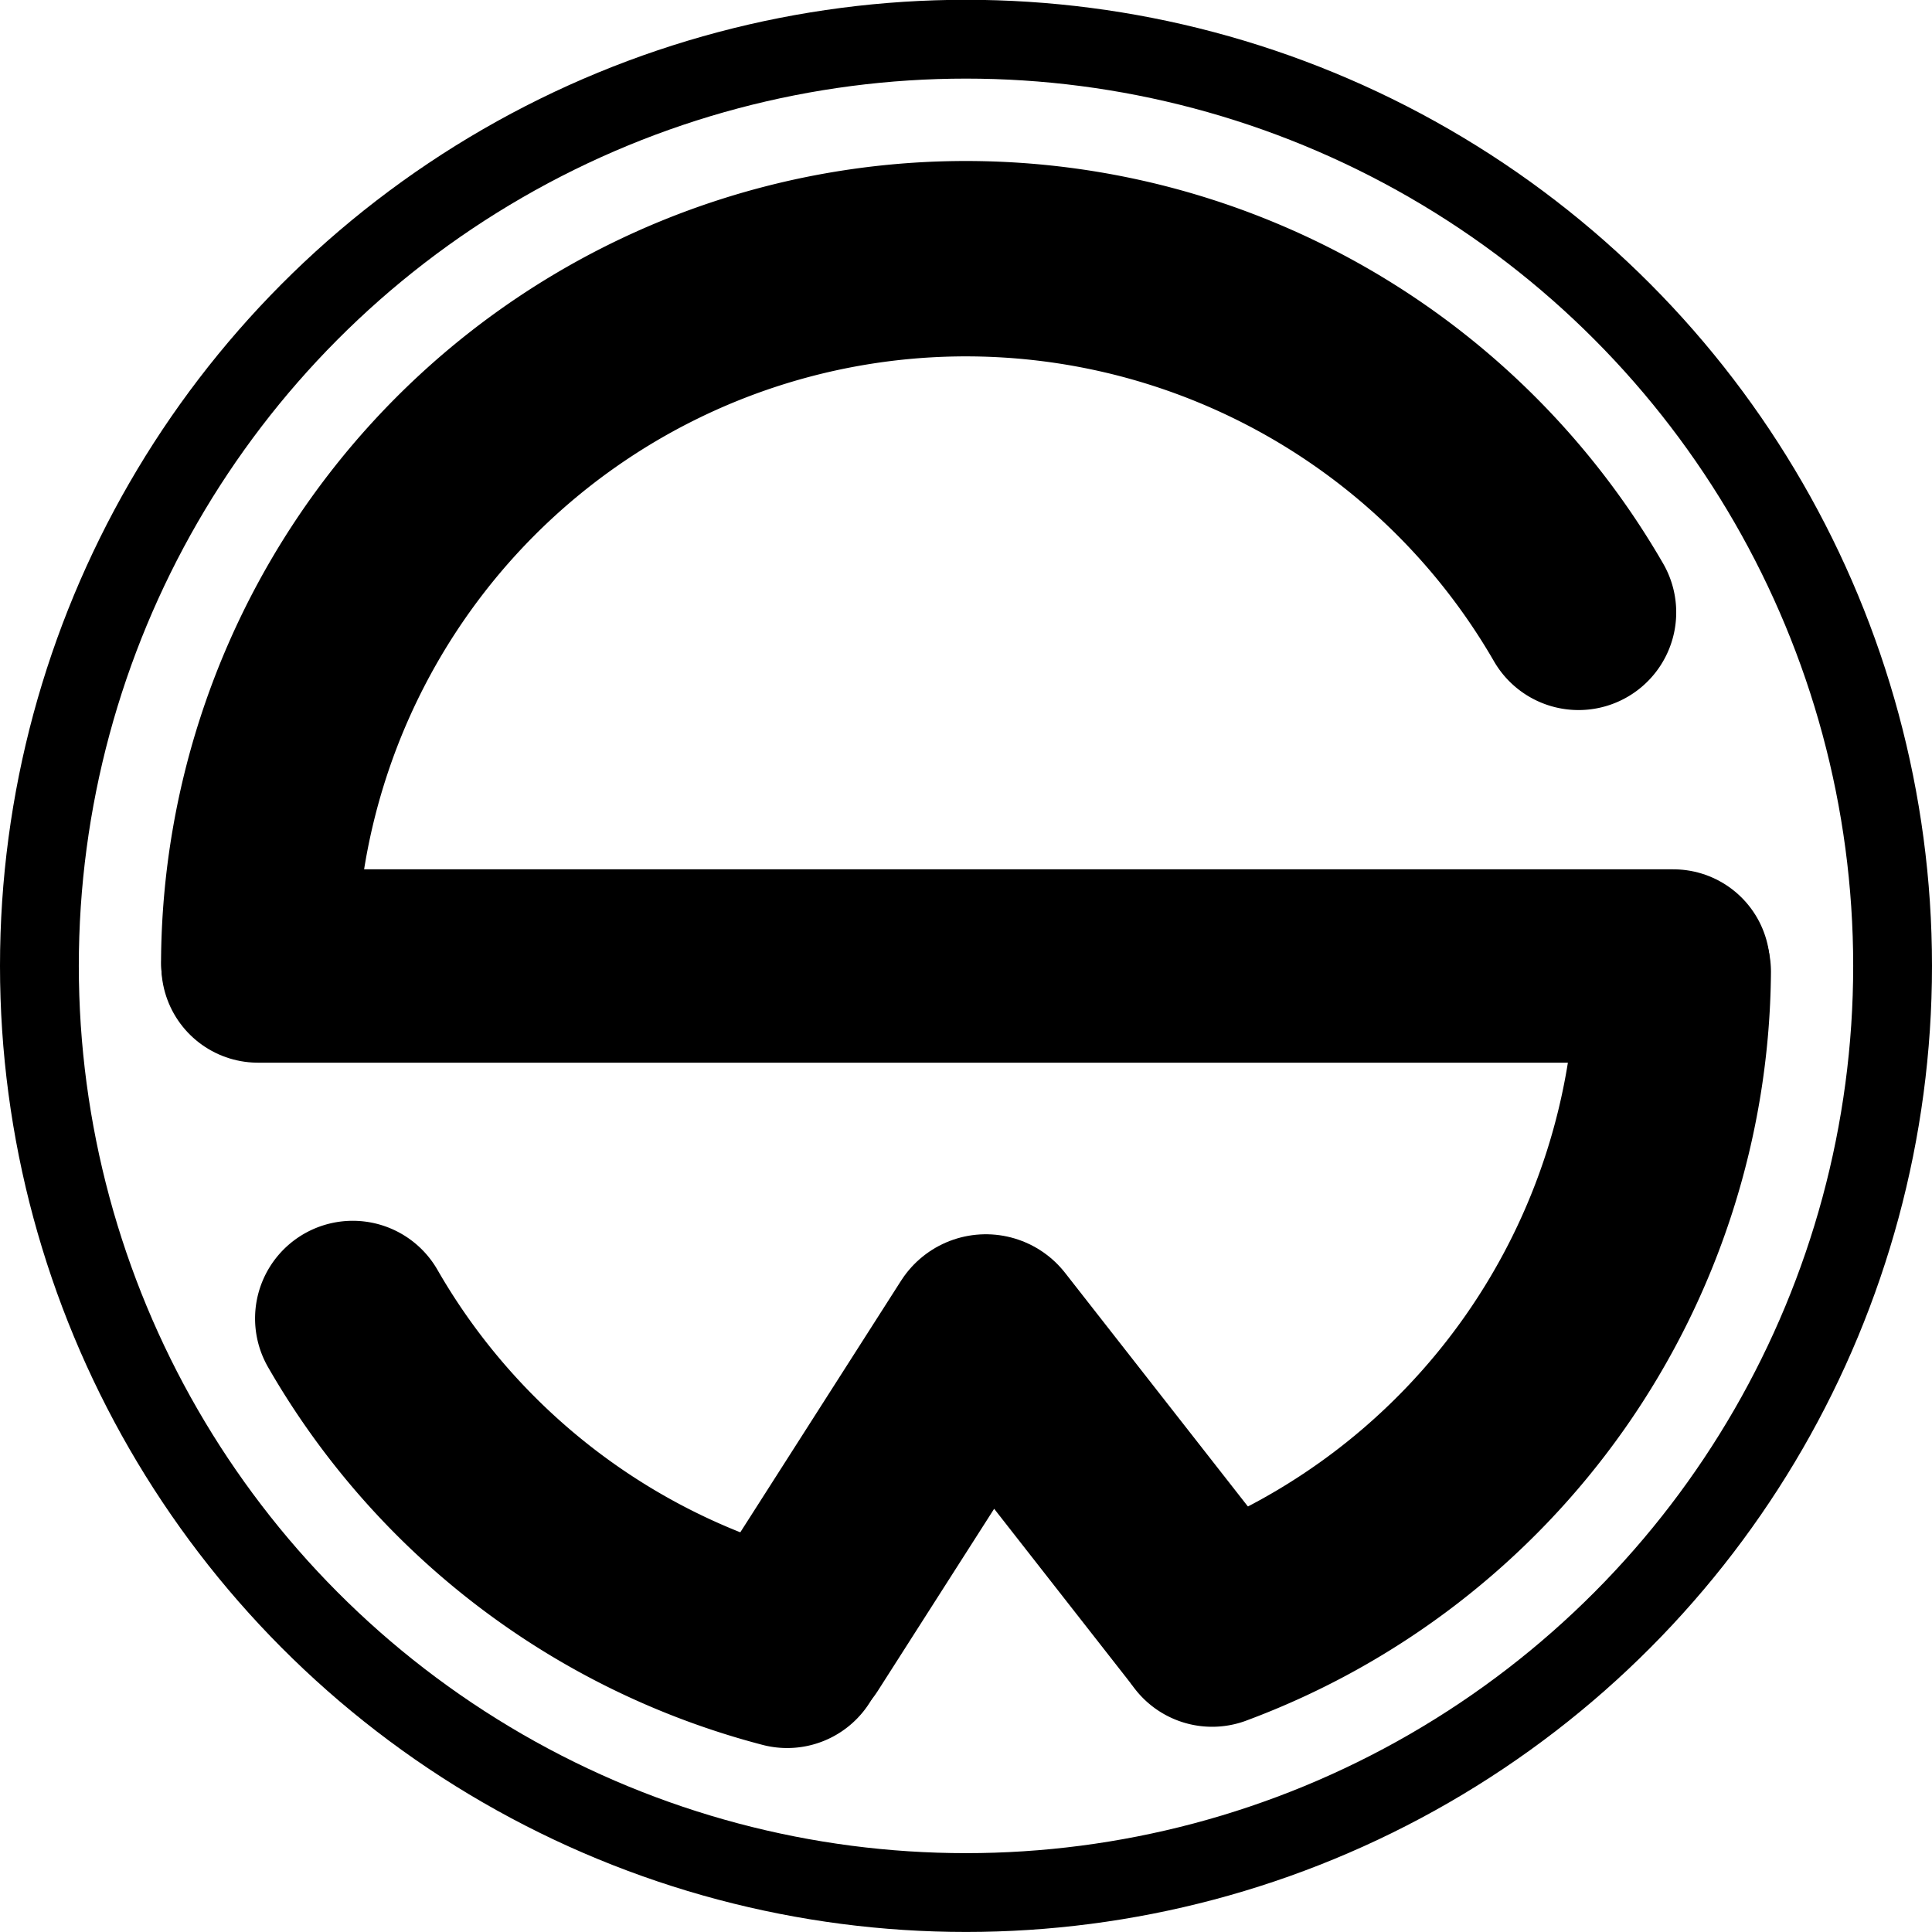 <?xml version="1.0" encoding="UTF-8" standalone="no"?>
<!-- Created with Inkscape (http://www.inkscape.org/) -->

<svg
   width="48"
   height="48"
   viewBox="0 0 48 48"
   version="1.1"
   id="svg1"
   inkscape:version="1.3.2 (091e20ef0f, 2023-11-25)"
   sodipodi:docname="sitewide-logo.svg"
   inkscape:export-filename="../../../src/sitewide/static/imgs/sitewide-full-logo.png"
   inkscape:export-xdpi="96"
   inkscape:export-ydpi="96"
   xmlns:inkscape="http://www.inkscape.org/namespaces/inkscape"
   xmlns:sodipodi="http://sodipodi.sourceforge.net/DTD/sodipodi-0.dtd"
   xmlns="http://www.w3.org/2000/svg"
   xmlns:svg="http://www.w3.org/2000/svg">
  <sodipodi:namedview
     id="namedview1"
     pagecolor="#505050"
     bordercolor="#ffffff"
     borderopacity="1"
     inkscape:showpageshadow="0"
     inkscape:pageopacity="0"
     inkscape:pagecheckerboard="1"
     inkscape:deskcolor="#505050"
     inkscape:document-units="px"
     inkscape:zoom="11.313709"
     inkscape:cx="31.46625"
     inkscape:cy="17.677669"
     inkscape:window-width="1918"
     inkscape:window-height="1172"
     inkscape:window-x="0"
     inkscape:window-y="0"
     inkscape:window-maximized="0"
     inkscape:current-layer="layer1"
     showgrid="false"
     showguides="true">
    <sodipodi:guide
       position="0,48"
       orientation="0,1"
       id="guide2"
       inkscape:locked="false"
       inkscape:label=""
       inkscape:color="rgb(0,134,229)" />
    <sodipodi:guide
       position="0,0"
       orientation="0,1"
       id="guide3"
       inkscape:locked="false"
       inkscape:label=""
       inkscape:color="rgb(0,134,229)" />
    <sodipodi:guide
       position="0,48"
       orientation="1,0"
       id="guide4"
       inkscape:locked="false" />
    <sodipodi:guide
       position="48,48"
       orientation="-1,0"
       id="guide5"
       inkscape:locked="false"
       inkscape:label=""
       inkscape:color="rgb(0,134,229)" />
    <sodipodi:guide
       position="0,44"
       orientation="0,1"
       id="guide6"
       inkscape:locked="false"
       inkscape:label=""
       inkscape:color="rgb(0,134,229)" />
    <sodipodi:guide
       position="4,48"
       orientation="-1,0"
       id="guide7"
       inkscape:locked="false"
       inkscape:label=""
       inkscape:color="rgb(0,134,229)" />
    <sodipodi:guide
       position="0,4"
       orientation="0,1"
       id="guide8"
       inkscape:locked="false"
       inkscape:label=""
       inkscape:color="rgb(0,134,229)" />
    <sodipodi:guide
       position="44,48"
       orientation="-1,0"
       id="guide9"
       inkscape:locked="false"
       inkscape:label=""
       inkscape:color="rgb(0,134,229)" />
  </sodipodi:namedview>
  <defs
     id="defs1">
    <clipPath
       clipPathUnits="userSpaceOnUse"
       id="clipPath32">
      <rect
         style="display:inline;fill:#dde5e3;fill-opacity:1;stroke:none;stroke-width:0.262"
         id="rect32"
         width="65.021"
         height="15.994"
         x="-49.488"
         y="126.1"
         inkscape:label="footer" />
    </clipPath>
    <clipPath
       clipPathUnits="userSpaceOnUse"
       id="clipPath32-7">
      <rect
         style="display:inline;fill:#dde5e3;fill-opacity:1;stroke:none;stroke-width:0.262"
         id="rect32-5"
         width="65.021"
         height="15.994"
         x="-49.488"
         y="126.1"
         inkscape:label="footer" />
    </clipPath>
    <clipPath
       clipPathUnits="userSpaceOnUse"
       id="clipPath12">
      <rect
         style="fill:none;stroke:#666666;stroke-width:1.52;stroke-linecap:round;stroke-dasharray:none"
         id="rect12"
         width="30.404"
         height="30.404"
         x="8.798"
         y="8.798"
         ry="5.449" />
    </clipPath>
    <clipPath
       clipPathUnits="userSpaceOnUse"
       id="clipPath14">
      <rect
         style="fill:none;stroke:#666666;stroke-width:1.52;stroke-linecap:round;stroke-dasharray:none"
         id="rect15"
         width="30.404"
         height="30.404"
         x="8.798"
         y="8.798"
         ry="5.449" />
    </clipPath>
    <clipPath
       clipPathUnits="userSpaceOnUse"
       id="clipPath17">
      <rect
         style="fill:none;stroke:#666666;stroke-width:1.52;stroke-linecap:round;stroke-dasharray:none"
         id="rect18"
         width="30.404"
         height="30.404"
         x="8.798"
         y="8.798"
         ry="5.449" />
    </clipPath>
  </defs>
  <g
     inkscape:label="Layer 1"
     inkscape:groupmode="layer"
     id="layer1">
    <ellipse
       style="fill:none;stroke:#000000;stroke-width:1.958;stroke-linecap:round;stroke-dasharray:none"
       id="path1"
       cx="24"
       cy="23.997"
       rx="23.021"
       ry="23.023" />
    <path
       style="fill:none;stroke:#000000;stroke-width:4.854;stroke-linecap:round;stroke-dasharray:none"
       id="path2"
       sodipodi:type="arc"
       sodipodi:cx="24"
       sodipodi:cy="24"
       sodipodi:rx="17.572762"
       sodipodi:ry="17.572762"
       sodipodi:start="3.1480405"
       sodipodi:end="5.7595865"
       sodipodi:open="true"
       sodipodi:arc-type="arc"
       d="M 6.428,23.887 A 17.573,17.573 0 0 1 19.507,7.011 17.573,17.573 0 0 1 39.218,15.214" />
    <path
       style="fill:none;stroke:#000000;stroke-width:4.804;stroke-linecap:round;stroke-dasharray:none"
       d="M 6.41,24 H 41.573"
       id="path4" />
    <path
       style="fill:none;stroke:#000000;stroke-width:4.854;stroke-linecap:round;stroke-dasharray:none"
       id="path5"
       sodipodi:type="arc"
       sodipodi:cx="-24.046806"
       sodipodi:cy="-23.953102"
       sodipodi:rx="17.572762"
       sodipodi:ry="17.572762"
       sodipodi:start="3.1480405"
       sodipodi:end="4.3550011"
       sodipodi:open="true"
       sodipodi:arc-type="arc"
       d="m -41.619,-24.066 a 17.573,17.573 0 0 1 11.425,-16.349"
       inkscape:transform-center-x="-0.69676142"
       inkscape:transform-center-y="8.8601849"
       transform="rotate(-179.888)" />
    <path
       style="fill:none;stroke:#000000;stroke-width:4.854;stroke-linecap:round;stroke-dasharray:none"
       id="path6"
       sodipodi:type="arc"
       sodipodi:cx="-24.046806"
       sodipodi:cy="-23.953102"
       sodipodi:rx="17.572762"
       sodipodi:ry="17.572762"
       sodipodi:start="4.9660546"
       sodipodi:end="5.7595865"
       sodipodi:open="true"
       sodipodi:arc-type="arc"
       d="m -19.637,-40.964 a 17.573,17.573 0 0 1 10.809,8.224"
       inkscape:transform-center-x="-0.69676142"
       inkscape:transform-center-y="8.8601849"
       transform="rotate(-179.888)" />
    <path
       style="fill:none;stroke:#000000;stroke-width:5;stroke-linecap:round;stroke-linejoin:round;stroke-dasharray:none"
       d="m 19.703,40.662 4.79,-7.497 5.535,7.073"
       id="path7"
       sodipodi:nodetypes="ccc" />
  </g>
</svg>
